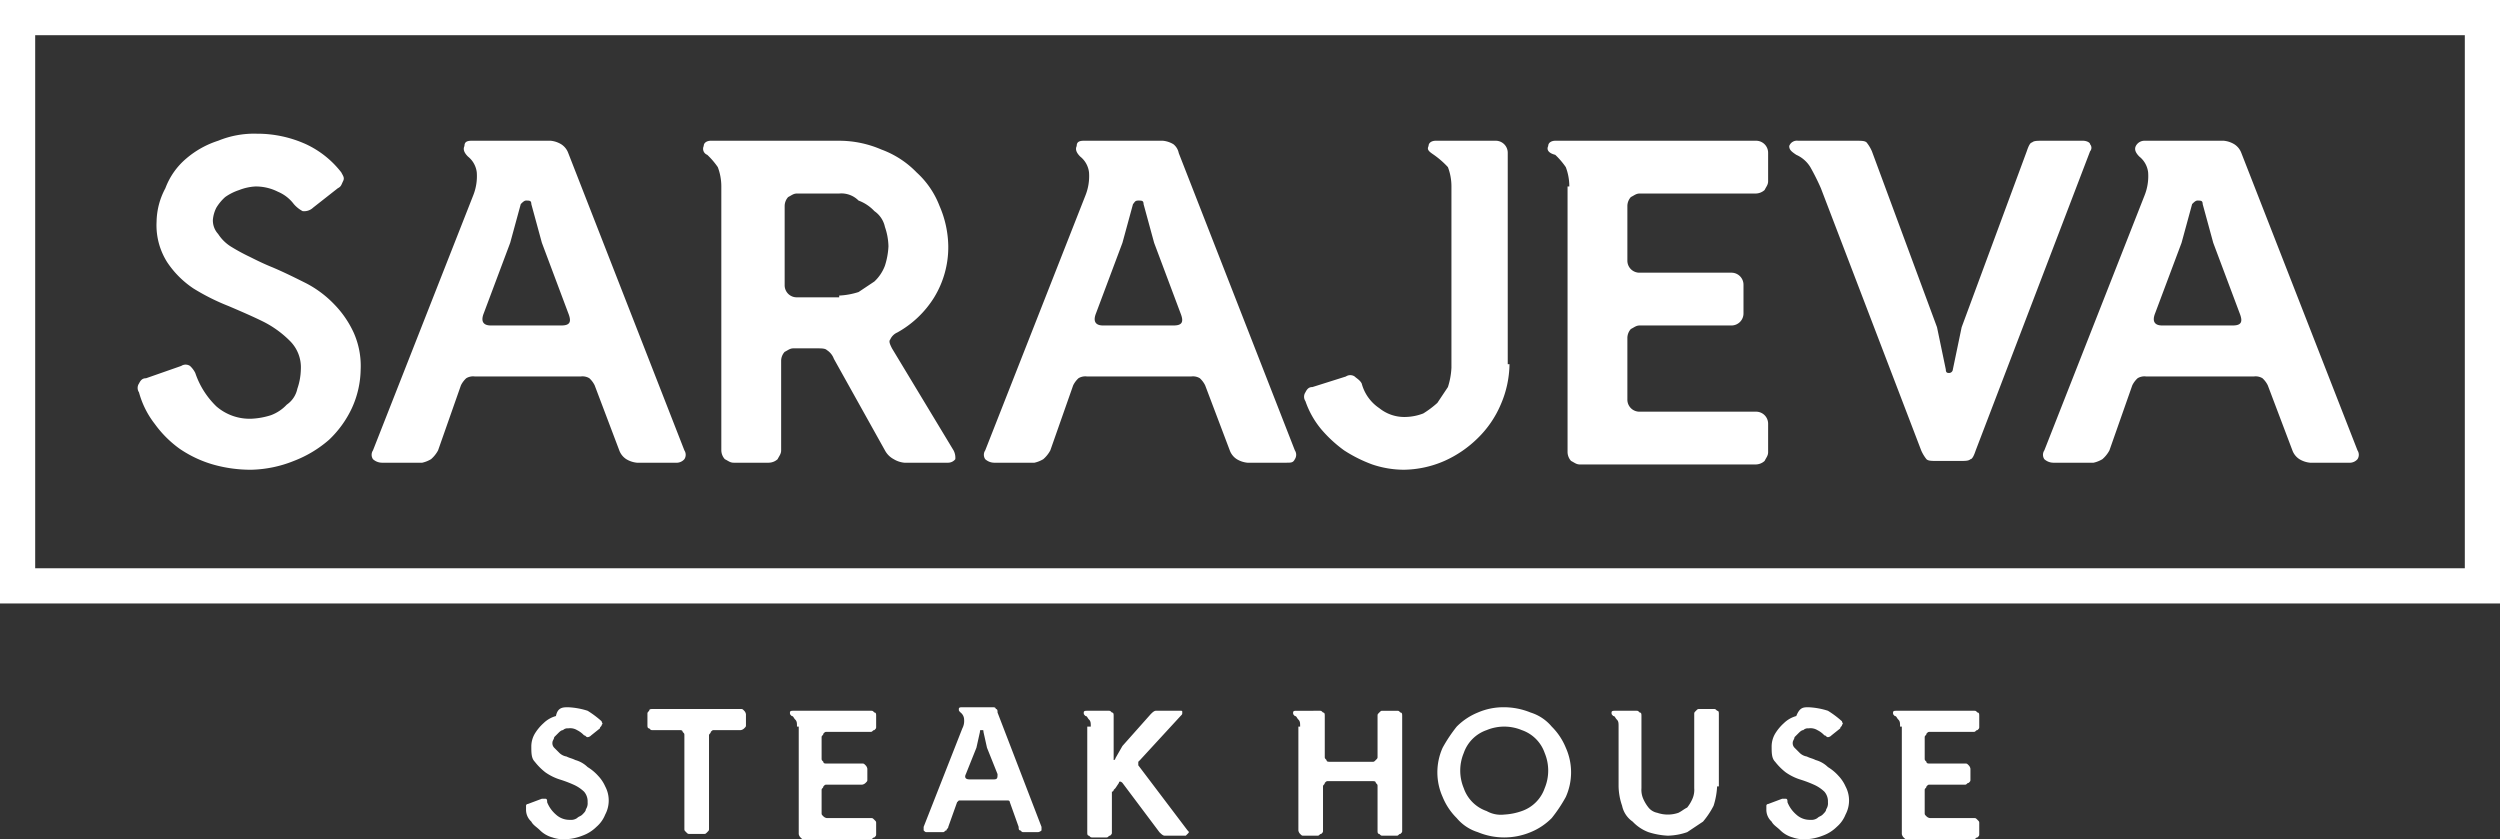 <svg xmlns="http://www.w3.org/2000/svg" width="142.1" height="47.7" viewBox="0 0 142.1 47.7">
  <rect x="0" y="0" width="142.1" height="47.7" fill="#333333" stroke="none"/>
  <path id="SARAJEVA_logo" d="M108,41.3c0-.2,0-.3-.1-.4s-.1-.2-.2-.2c-.1-.1-.1-.1-.1-.2s.1-.1.2-.1h4.4c.1,0,.1,0,.2.1.1,0,.1.1.1.2v.6c0,.1,0,.1-.1.2-.1,0-.1.1-.2.1h-2.5c-.1,0-.1,0-.2.1,0,.1-.1.1-.1.2v1.2c0,.1,0,.1.1.2,0,.1.1.1.2.1h2c.1,0,.1,0,.2.1a.349.349,0,0,1,.1.2v.6c0,.1,0,.1-.1.2-.1,0-.1.1-.2.1h-2c-.1,0-.1,0-.2.1,0,.1-.1.1-.1.2v1.3c0,.1,0,.1.1.2a.349.349,0,0,0,.2.1h2.5c.1,0,.1,0,.2.1s.1.1.1.2v.6c0,.1,0,.1-.1.2-.1,0-.1.1-.2.1h-3.8c-.1,0-.1,0-.2-.1a.349.349,0,0,1-.1-.2V41.3Zm-5.2-1.1a4.253,4.253,0,0,1,1.1.2,5.547,5.547,0,0,1,.8.6c0,.1.1.1,0,.2,0,.1-.1.1-.1.2l-.5.4a.31.31,0,0,1-.2.1c-.1,0-.1-.1-.2-.1a1.38,1.38,0,0,0-.4-.3.749.749,0,0,0-.5-.1.367.367,0,0,0-.3.1c-.1,0-.2.1-.3.2l-.2.2c0,.1-.1.2-.1.3a.367.367,0,0,0,.1.3l.3.3a.758.758,0,0,0,.4.2c.2.1.3.1.5.2a1.612,1.612,0,0,1,.7.4,2.651,2.651,0,0,1,.6.5,2.092,2.092,0,0,1,.4.6,1.7,1.7,0,0,1,0,1.6,1.794,1.794,0,0,1-.5.7,2.177,2.177,0,0,1-.8.5,2.92,2.92,0,0,1-.9.2,1.95,1.95,0,0,1-.8-.1,1.612,1.612,0,0,1-.7-.4c-.2-.2-.4-.3-.5-.5a.908.908,0,0,1-.3-.7v-.2a.1.1,0,0,1,.1-.1l.8-.3h.2c.1,0,.1.1.1.2a1.794,1.794,0,0,0,.5.7,1.135,1.135,0,0,0,.8.3.6.6,0,0,0,.4-.1c.1-.1.2-.1.3-.2s.2-.2.2-.3a.6.6,0,0,0,.1-.4.845.845,0,0,0-.2-.6,2.092,2.092,0,0,0-.6-.4,6.89,6.89,0,0,0-.8-.3,2.994,2.994,0,0,1-.8-.4,3.394,3.394,0,0,1-.6-.6c-.2-.2-.2-.5-.2-.9a1.445,1.445,0,0,1,.2-.7,2.651,2.651,0,0,1,.5-.6,1.612,1.612,0,0,1,.7-.4C102.3,40.2,102.5,40.2,102.8,40.2Zm-5.2,4.5a4.253,4.253,0,0,1-.2,1.1,4.7,4.7,0,0,1-.6.9l-.9.6a3.6,3.6,0,0,1-1.1.2,4.253,4.253,0,0,1-1.1-.2,2.361,2.361,0,0,1-.9-.6,1.456,1.456,0,0,1-.6-.9,3.6,3.6,0,0,1-.2-1.1V41.3c0-.2,0-.3-.1-.4s-.1-.2-.2-.2c-.1-.1-.1-.1-.1-.2s.1-.1.2-.1H93c.1,0,.1,0,.2.1.1,0,.1.1.1.2v4.1a1.268,1.268,0,0,0,.1.6,2.186,2.186,0,0,0,.3.5.85.85,0,0,0,.5.3,1.85,1.85,0,0,0,1.2,0c.2-.1.3-.2.5-.3a2.186,2.186,0,0,0,.3-.5,1.268,1.268,0,0,0,.1-.6V40.6c0-.1,0-.1.1-.2s.1-.1.2-.1h.8c.1,0,.1,0,.2.1.1,0,.1.1.1.2v4.1ZM85.5,40.2a4.013,4.013,0,0,1,1.5.3,2.55,2.55,0,0,1,1.2.8,3.6,3.6,0,0,1,.8,1.2,3.417,3.417,0,0,1,0,2.8,8.341,8.341,0,0,1-.8,1.2,3.6,3.6,0,0,1-1.2.8,3.9,3.9,0,0,1-3,0,2.55,2.55,0,0,1-1.2-.8,3.6,3.6,0,0,1-.8-1.2,3.417,3.417,0,0,1,0-2.8,8.341,8.341,0,0,1,.8-1.2,3.6,3.6,0,0,1,1.2-.8A3.653,3.653,0,0,1,85.5,40.2Zm0,6.1a3.553,3.553,0,0,0,1-.2,2.1,2.1,0,0,0,1.3-1.3,2.6,2.6,0,0,0,0-2,2.1,2.1,0,0,0-1.3-1.3,2.6,2.6,0,0,0-2,0,2.1,2.1,0,0,0-1.3,1.3,2.6,2.6,0,0,0,0,2,2.1,2.1,0,0,0,1.3,1.3A1.645,1.645,0,0,0,85.5,46.3Zm-11.6-5c0-.2,0-.3-.1-.4s-.1-.2-.2-.2c-.1-.1-.1-.1-.1-.2s.1-.1.2-.1H75c.1,0,.1,0,.2.1.1,0,.1.1.1.2V43c0,.1,0,.1.1.2,0,.1.1.1.2.1H78c.1,0,.1,0,.2-.1s.1-.1.1-.2V40.7c0-.1,0-.1.1-.2s.1-.1.2-.1h.8c.1,0,.1,0,.2.1.1,0,.1.1.1.2v6.5c0,.1,0,.1-.1.2-.1,0-.1.1-.2.1h-.8c-.1,0-.1,0-.2-.1-.1,0-.1-.1-.1-.2V44.7c0-.1,0-.1-.1-.2,0-.1-.1-.1-.2-.1H75.5c-.1,0-.1,0-.2.1,0,.1-.1.1-.1.2v2.5c0,.1,0,.1-.1.2-.1,0-.1.1-.2.1h-.8c-.1,0-.1,0-.2-.1a.349.349,0,0,1-.1-.2V41.3ZM62,41.3c0-.2,0-.3-.1-.4s-.1-.2-.2-.2c-.1-.1-.1-.1-.1-.2s.1-.1.2-.1H63c.1,0,.1,0,.2.1.1,0,.1.1.1.2v2.5a.1.1,0,0,0,.1-.1l.4-.7,1.6-1.8c.1-.1.2-.2.3-.2h1.4c.1,0,.1,0,.1.1s0,.1-.1.2l-2.3,2.5-.1.1v.2l2.8,3.7c.1.1.1.1,0,.2l-.1.1H66.2c-.1,0-.2-.1-.3-.2l-2.1-2.8c-.1-.1-.2-.1-.2,0l-.2.3-.1.1a.1.1,0,0,1-.1.1v2.3c0,.1,0,.1-.1.2-.1,0-.1.1-.2.1h-.8c-.1,0-.1,0-.2-.1-.1,0-.1-.1-.1-.2v-6Zm-7.3,4.2h-.2l-.1.1L53.9,47c0,.1-.1.1-.1.2-.1,0-.1.1-.2.1h-.9c-.1,0-.1,0-.2-.1V47l2.2-5.6a.9.9,0,0,0,.1-.5.52.52,0,0,0-.2-.4c-.1-.1-.1-.1-.1-.2s.1-.1.2-.1h1.7c.1,0,.2,0,.2.1.1,0,.1.1.1.2L59.2,47v.2a.349.349,0,0,1-.2.1h-.8c-.1,0-.1,0-.2-.1-.1,0-.1-.1-.1-.2l-.5-1.4a.1.1,0,0,0-.1-.1H54.7Zm1.8-1.2c.2,0,.2-.1.2-.3l-.6-1.5-.2-.9c0-.1,0-.1-.1-.1s-.1,0-.1.1l-.2.9L54.9,44c-.1.2,0,.3.2.3Zm-11.2-3c0-.2,0-.3-.1-.4s-.1-.2-.2-.2c-.1-.1-.1-.1-.1-.2s.1-.1.2-.1h4.4c.1,0,.1,0,.2.1.1,0,.1.1.1.2v.6c0,.1,0,.1-.1.2-.1,0-.1.1-.2.1H47c-.1,0-.1,0-.2.1,0,.1-.1.1-.1.2v1.2c0,.1,0,.1.1.2,0,.1.1.1.2.1h2c.1,0,.1,0,.2.1a.349.349,0,0,1,.1.2v.6c0,.1,0,.1-.1.2a.349.349,0,0,1-.2.1H47c-.1,0-.1,0-.2.1,0,.1-.1.1-.1.2v1.3c0,.1,0,.1.1.2a.349.349,0,0,0,.2.1h2.5c.1,0,.1,0,.2.1s.1.1.1.2v.6c0,.1,0,.1-.1.2-.1,0-.1.1-.2.1H45.7c-.1,0-.1,0-.2-.1a.349.349,0,0,1-.1-.2V41.3Zm-3.2-1c.1,0,.1,0,.2.1a.349.349,0,0,1,.1.2v.6c0,.1,0,.1-.1.2a.349.349,0,0,1-.2.1H40.6c-.1,0-.1,0-.2.1,0,.1-.1.1-.1.2v5.3c0,.1,0,.1-.1.2s-.1.1-.2.1h-.8c-.1,0-.1,0-.2-.1s-.1-.1-.1-.2V41.8c0-.1,0-.1-.1-.2,0-.1-.1-.1-.2-.1H37.1c-.1,0-.1,0-.2-.1-.1,0-.1-.1-.1-.2v-.6c0-.1,0-.1.1-.2,0-.1.1-.1.2-.1Zm-9.8-.1a4.253,4.253,0,0,1,1.1.2,5.547,5.547,0,0,1,.8.6c0,.1.1.1,0,.2,0,.1-.1.1-.1.2l-.5.4a.31.31,0,0,1-.2.1c-.1,0-.1-.1-.2-.1a1.38,1.38,0,0,0-.4-.3.749.749,0,0,0-.5-.1.367.367,0,0,0-.3.1c-.1,0-.2.1-.3.2l-.2.2c0,.1-.1.2-.1.3a.367.367,0,0,0,.1.3l.3.3a.758.758,0,0,0,.4.2c.2.1.3.1.5.2a1.612,1.612,0,0,1,.7.4,2.651,2.651,0,0,1,.6.5,2.092,2.092,0,0,1,.4.6,1.7,1.7,0,0,1,0,1.6,1.794,1.794,0,0,1-.5.7,2.177,2.177,0,0,1-.8.5,2.92,2.92,0,0,1-.9.2,1.949,1.949,0,0,1-.8-.1,1.612,1.612,0,0,1-.7-.4c-.2-.2-.4-.3-.5-.5a.908.908,0,0,1-.3-.7v-.2a.1.1,0,0,1,.1-.1l.8-.3H31c.1,0,.1.1.1.2a1.794,1.794,0,0,0,.5.7,1.135,1.135,0,0,0,.8.3.6.6,0,0,0,.4-.1c.1-.1.2-.1.3-.2s.2-.2.2-.3a.6.6,0,0,0,.1-.4.845.845,0,0,0-.2-.6,2.092,2.092,0,0,0-.6-.4,6.89,6.89,0,0,0-.8-.3,2.994,2.994,0,0,1-.8-.4,3.394,3.394,0,0,1-.6-.6c-.2-.2-.2-.5-.2-.9a1.445,1.445,0,0,1,.2-.7,2.651,2.651,0,0,1,.5-.6,1.612,1.612,0,0,1,.7-.4C31.7,40.2,32,40.2,32.3,40.2ZM14.6,7.6a6.71,6.71,0,0,1,2.8.6,5.446,5.446,0,0,1,2,1.6c.1.2.2.3.1.5s-.1.3-.3.4l-1.4,1.1a.735.735,0,0,1-.6.2,1.756,1.756,0,0,1-.5-.4,2.178,2.178,0,0,0-.9-.7,2.768,2.768,0,0,0-1.3-.3,2.92,2.92,0,0,0-.9.2,2.994,2.994,0,0,0-.8.4,2.651,2.651,0,0,0-.5.6,1.854,1.854,0,0,0-.2.7,1.136,1.136,0,0,0,.3.8,2.336,2.336,0,0,0,.7.7,10.908,10.908,0,0,0,1.1.6c.4.2.8.4,1.3.6.7.3,1.3.6,1.9.9A6.1,6.1,0,0,1,19,17.3a5.715,5.715,0,0,1,1.1,1.6,4.638,4.638,0,0,1,.4,2.1,5.45,5.45,0,0,1-.5,2.2A5.936,5.936,0,0,1,18.7,25a6.657,6.657,0,0,1-2,1.2,6.874,6.874,0,0,1-2.4.5,7.8,7.8,0,0,1-2.2-.3,6.632,6.632,0,0,1-1.9-.9,6.2,6.2,0,0,1-1.4-1.4,5.076,5.076,0,0,1-.9-1.8.446.446,0,0,1,0-.5c.1-.2.2-.3.4-.3l2-.7a.454.454,0,0,1,.5,0,1.38,1.38,0,0,1,.3.4,4.738,4.738,0,0,0,1.2,1.9,2.883,2.883,0,0,0,2,.7,4.253,4.253,0,0,0,1.1-.2,2.361,2.361,0,0,0,.9-.6,1.456,1.456,0,0,0,.6-.9,3.6,3.6,0,0,0,.2-1.1,2.111,2.111,0,0,0-.6-1.6A5.826,5.826,0,0,0,15,18.3c-.6-.3-1.3-.6-2-.9a12.445,12.445,0,0,1-2-1,5.356,5.356,0,0,1-1.5-1.5,3.921,3.921,0,0,1-.6-2.3,4.136,4.136,0,0,1,.5-1.9A4.072,4.072,0,0,1,10.6,9a5.244,5.244,0,0,1,1.8-1A5.381,5.381,0,0,1,14.6,7.6ZM1,0H142.1V34.3H0V0ZM140.1,2H2V32.3H140.1ZM122,21.4a.749.749,0,0,0-.5.1,1.381,1.381,0,0,0-.3.4l-1.3,3.7a1.756,1.756,0,0,1-.4.5,1.689,1.689,0,0,1-.5.2h-2.3a.764.764,0,0,1-.5-.2.446.446,0,0,1,0-.5l5.7-14.5a2.954,2.954,0,0,0,.2-1.3,1.346,1.346,0,0,0-.5-.9c-.2-.2-.3-.4-.2-.6a.55.55,0,0,1,.5-.3h4.5a1.421,1.421,0,0,1,.6.2,1,1,0,0,1,.4.5L134,25.6a.454.454,0,0,1,0,.5.588.588,0,0,1-.5.2h-2.2a1.421,1.421,0,0,1-.6-.2,1,1,0,0,1-.4-.5l-1.4-3.7a1.38,1.38,0,0,0-.3-.4.749.749,0,0,0-.5-.1H122Zm4.9-2.9c.5,0,.6-.2.4-.7l-1.5-4-.6-2.2c0-.2-.1-.2-.3-.2-.1,0-.2.1-.3.2l-.6,2.2-1.5,4c-.2.5,0,.7.4.7Zm-23.4-7.8a13.391,13.391,0,0,0-.6-1.2,1.779,1.779,0,0,0-.8-.7c-.3-.2-.4-.3-.4-.5a.462.462,0,0,1,.5-.3h3.3c.3,0,.5,0,.6.1a2.186,2.186,0,0,1,.3.5l3.7,10,.5,2.4c0,.2.1.2.2.2a.215.215,0,0,0,.2-.2l.5-2.4,3.7-10c.1-.3.2-.5.3-.5.1-.1.3-.1.6-.1h2.3c.2,0,.4.1.4.2a.3.3,0,0,1,0,.4l-6.5,17c-.1.3-.2.5-.3.5-.1.1-.3.1-.6.1h-1.3c-.3,0-.5,0-.6-.1a2.186,2.186,0,0,1-.3-.5Zm-14.3-.1A3.087,3.087,0,0,0,89,9.5a4.349,4.349,0,0,0-.6-.7c-.4-.1-.5-.3-.4-.5,0-.2.2-.3.4-.3H99.8a.684.684,0,0,1,.7.7v1.6c0,.2-.1.3-.2.5a.764.764,0,0,1-.5.2H93.2c-.2,0-.3.1-.5.2a.764.764,0,0,0-.2.5v3.1a.684.684,0,0,0,.7.7h5.2a.684.684,0,0,1,.7.7v1.6a.684.684,0,0,1-.7.7H93.2c-.2,0-.3.1-.5.2a.764.764,0,0,0-.2.5v3.5a.684.684,0,0,0,.7.7h6.6a.684.684,0,0,1,.7.7v1.6c0,.2-.1.3-.2.5a.764.764,0,0,1-.5.2h-10c-.2,0-.3-.1-.5-.2a.764.764,0,0,1-.2-.5V10.6ZM85.8,20.7a5.932,5.932,0,0,1-.5,2.3A5.863,5.863,0,0,1,84,24.9a6.405,6.405,0,0,1-1.9,1.3,5.932,5.932,0,0,1-2.3.5,5.663,5.663,0,0,1-1.8-.3,7.973,7.973,0,0,1-1.6-.8,7.41,7.41,0,0,1-1.3-1.2,5.072,5.072,0,0,1-.9-1.6.446.446,0,0,1,0-.5c.1-.2.2-.3.4-.3l1.9-.6a.446.446,0,0,1,.5,0c.1.1.3.2.4.4a2.434,2.434,0,0,0,1,1.4,2.26,2.26,0,0,0,1.5.5,2.959,2.959,0,0,0,1-.2,5.547,5.547,0,0,0,.8-.6l.6-.9a4.253,4.253,0,0,0,.2-1.1V10.6a3.087,3.087,0,0,0-.2-1.1,5.008,5.008,0,0,0-.8-.7c-.3-.2-.4-.3-.3-.5,0-.2.2-.3.4-.3H85a.684.684,0,0,1,.7.7v12Zm-24,.7a.749.749,0,0,0-.5.1,1.38,1.38,0,0,0-.3.4l-1.3,3.7a1.756,1.756,0,0,1-.4.5,1.69,1.69,0,0,1-.5.2H56.5a.764.764,0,0,1-.5-.2.446.446,0,0,1,0-.5l5.7-14.5a2.953,2.953,0,0,0,.2-1.3,1.346,1.346,0,0,0-.5-.9c-.2-.2-.3-.4-.2-.6,0-.2.1-.3.4-.3h4.5a1.421,1.421,0,0,1,.6.2.85.85,0,0,1,.3.5l6.6,16.9a.454.454,0,0,1,0,.5c-.1.2-.2.2-.5.2H70.9a1.421,1.421,0,0,1-.6-.2,1,1,0,0,1-.4-.5l-1.4-3.7a1.38,1.38,0,0,0-.3-.4.749.749,0,0,0-.5-.1H61.8Zm4.9-2.9c.5,0,.6-.2.4-.7l-1.5-4L65,11.6c0-.2-.1-.2-.3-.2s-.2.1-.3.2l-.6,2.2-1.5,4c-.2.5,0,.7.4.7Zm-19-1.7a4.253,4.253,0,0,0,1.1-.2l.9-.6a2.361,2.361,0,0,0,.6-.9,4.253,4.253,0,0,0,.2-1.1,3.6,3.6,0,0,0-.2-1.1,1.456,1.456,0,0,0-.6-.9,2.361,2.361,0,0,0-.9-.6,1.374,1.374,0,0,0-1.1-.4H45.3c-.2,0-.3.1-.5.2a.764.764,0,0,0-.2.5v4.5a.684.684,0,0,0,.7.7h2.4Zm0-8.8a6.042,6.042,0,0,1,2.4.5,5.328,5.328,0,0,1,2,1.3,4.968,4.968,0,0,1,1.3,1.9,5.932,5.932,0,0,1,.5,2.3,5.467,5.467,0,0,1-.8,2.9,5.737,5.737,0,0,1-2.1,2,.781.781,0,0,0-.4.4c-.1.1,0,.3.1.5l3.5,5.8a.9.9,0,0,1,.1.5.52.52,0,0,1-.4.2H51.4a1.421,1.421,0,0,1-.6-.2,1.205,1.205,0,0,1-.5-.5l-2.9-5.2a1,1,0,0,0-.4-.5c-.1-.1-.3-.1-.6-.1H45.1c-.2,0-.3.1-.5.2a.764.764,0,0,0-.2.5v5.1c0,.2-.1.3-.2.5a.764.764,0,0,1-.5.2h-2c-.2,0-.3-.1-.5-.2a.764.764,0,0,1-.2-.5v-15a3.087,3.087,0,0,0-.2-1.1,4.35,4.35,0,0,0-.6-.7.365.365,0,0,1-.2-.5c0-.2.2-.3.4-.3ZM27,21.4a.749.749,0,0,0-.5.1,1.38,1.38,0,0,0-.3.4l-1.3,3.7a1.756,1.756,0,0,1-.4.5,1.689,1.689,0,0,1-.5.2H21.7a.764.764,0,0,1-.5-.2.446.446,0,0,1,0-.5l5.7-14.5a2.953,2.953,0,0,0,.2-1.3,1.346,1.346,0,0,0-.5-.9c-.2-.2-.3-.4-.2-.6,0-.2.1-.3.4-.3h4.5a1.421,1.421,0,0,1,.6.2,1,1,0,0,1,.4.5l6.6,16.9a.454.454,0,0,1,0,.5.588.588,0,0,1-.5.2H36.2a1.421,1.421,0,0,1-.6-.2,1,1,0,0,1-.4-.5l-1.4-3.7a1.38,1.38,0,0,0-.3-.4.749.749,0,0,0-.5-.1H27Zm4.9-2.9c.5,0,.6-.2.4-.7l-1.5-4-.6-2.2c0-.2-.1-.2-.3-.2-.1,0-.2.1-.3.2L29,13.8l-1.5,4c-.2.5,0,.7.4.7Z" fill="#fff"/>
</svg>
